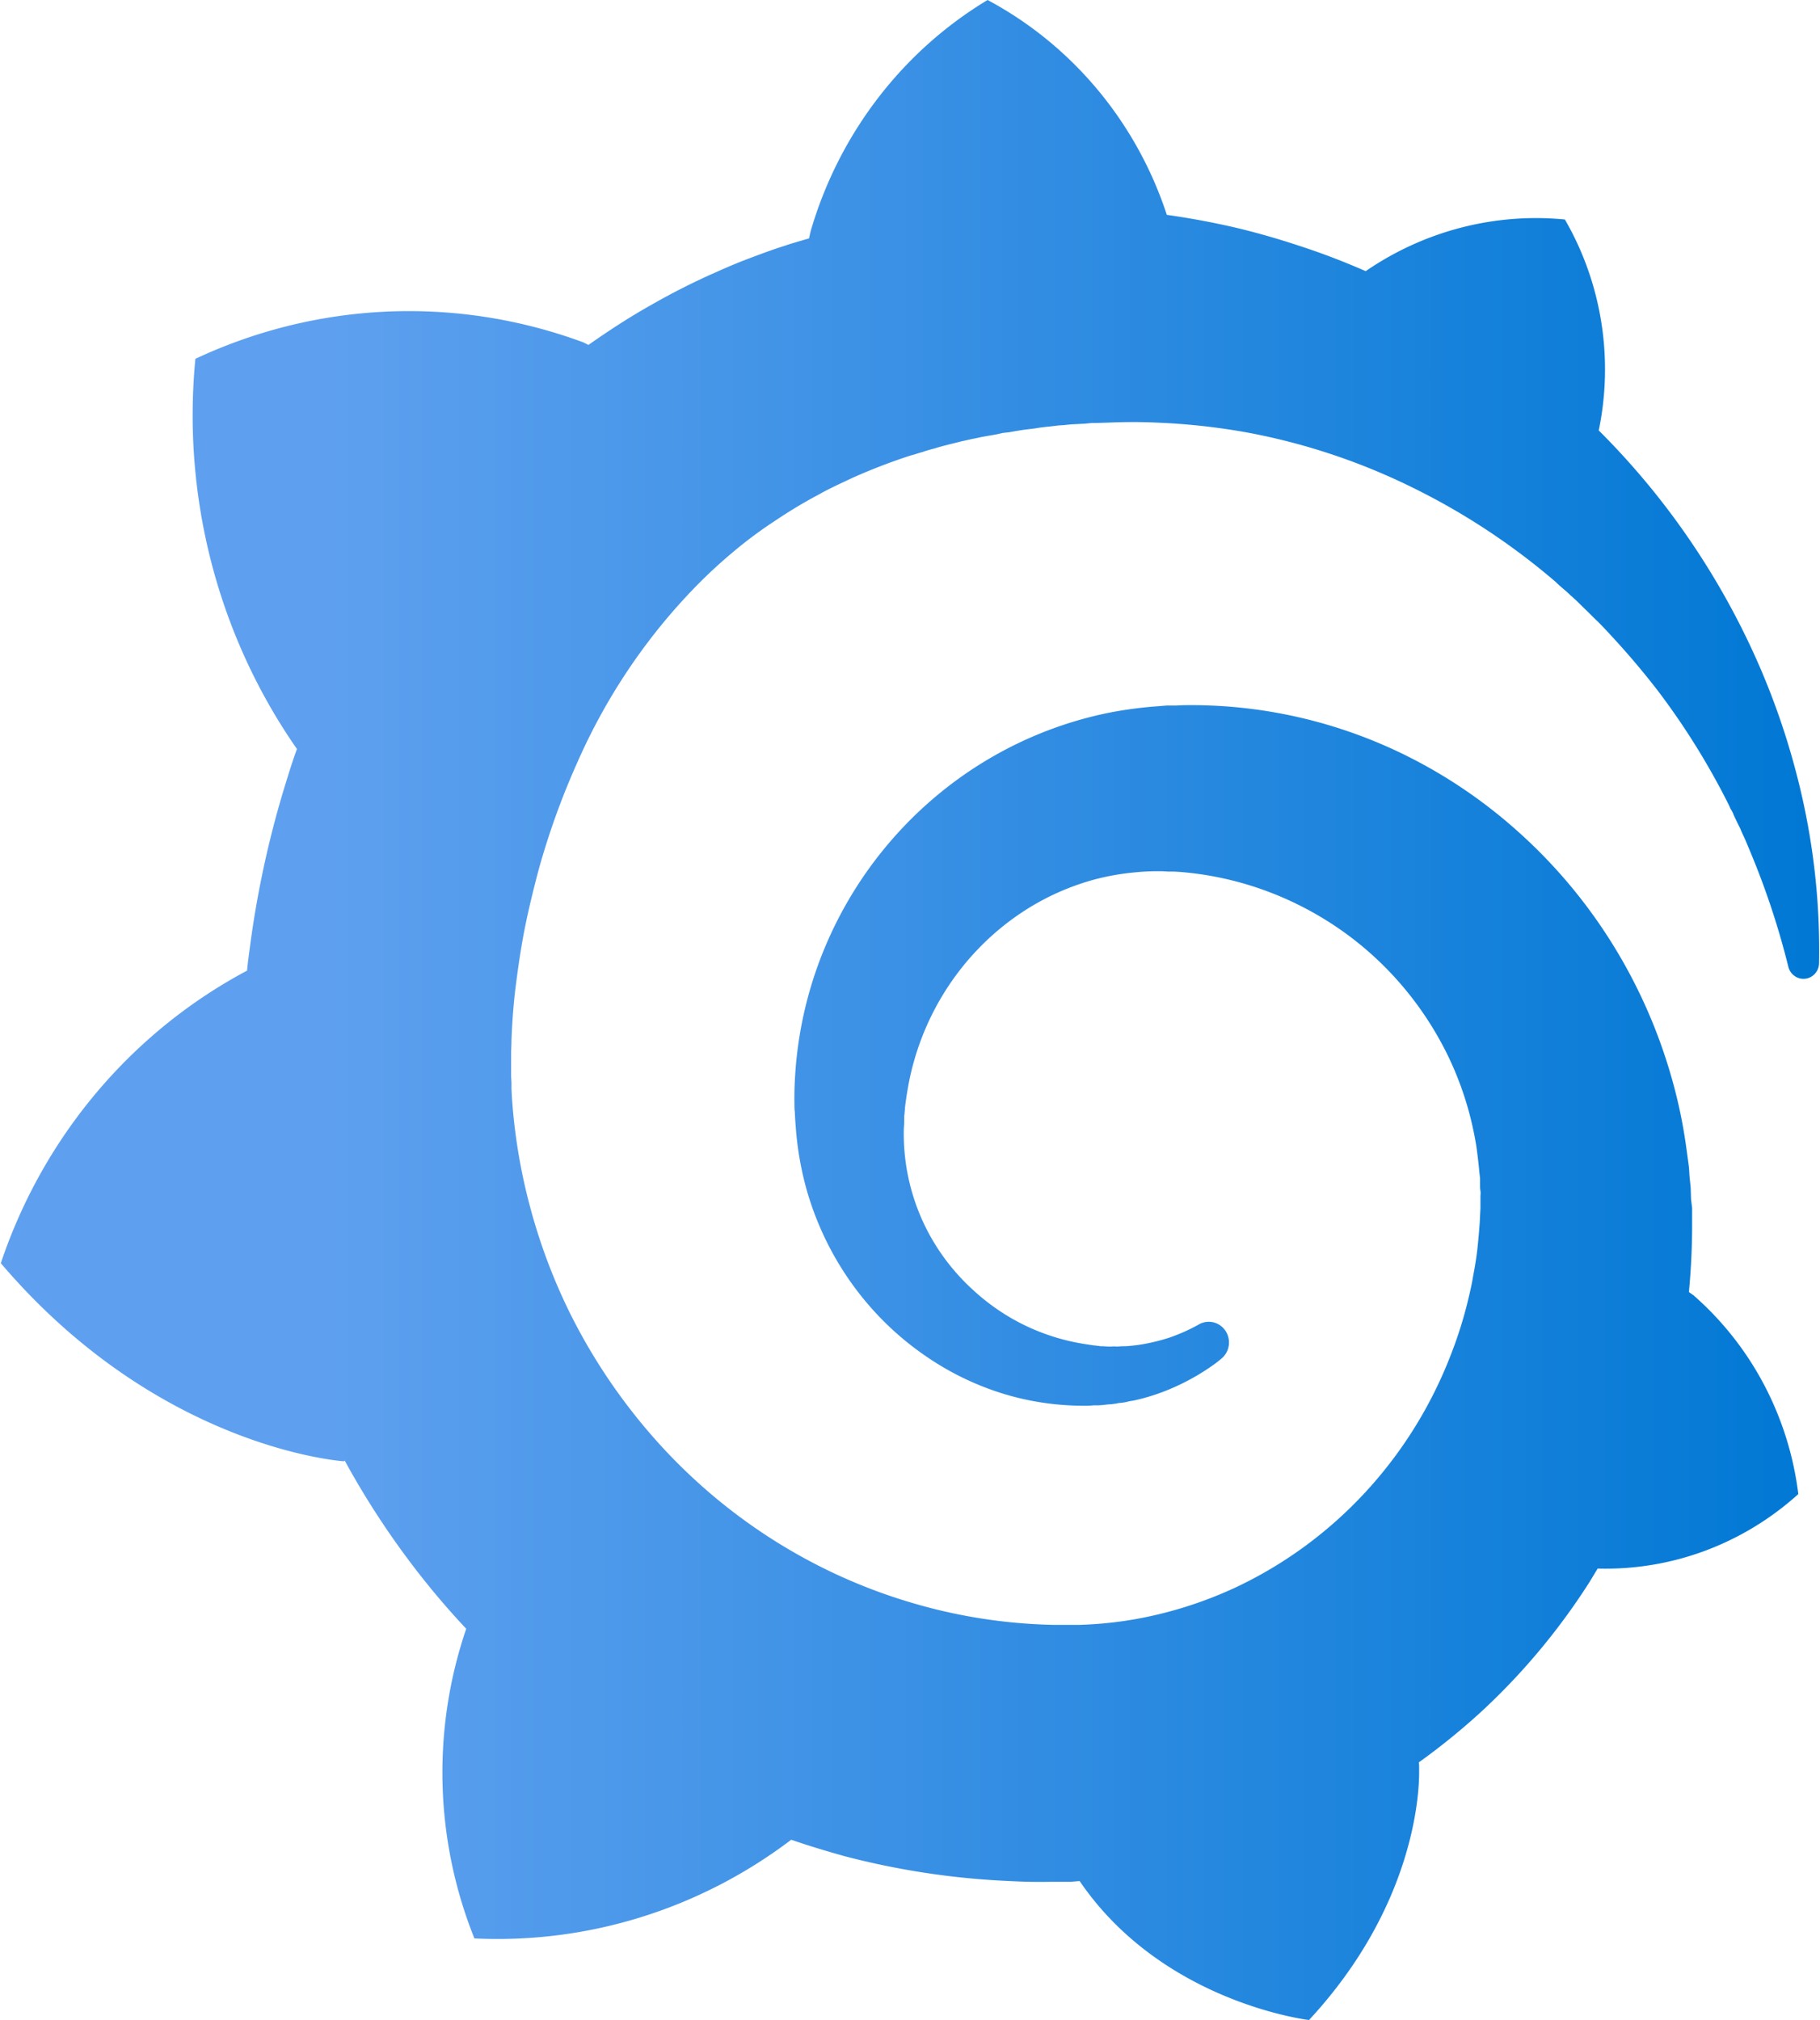 <?xml version="1.0" encoding="UTF-8" standalone="no"?>
<!-- Generated by Microsoft Visio, SVG Export Azure Managed Grafana.svg Page-1 -->

<svg
   xmlns:dc="http://purl.org/dc/elements/1.1/"
   xmlns:cc="http://creativecommons.org/ns#"
   xmlns:rdf="http://www.w3.org/1999/02/22-rdf-syntax-ns#"
   xmlns:svg="http://www.w3.org/2000/svg"
   xmlns="http://www.w3.org/2000/svg"
   xmlns:sodipodi="http://sodipodi.sourceforge.net/DTD/sodipodi-0.dtd"
   xmlns:inkscape="http://www.inkscape.org/namespaces/inkscape"
   width="0.709in"
   height="0.787in"
   viewBox="0 0 51.026 56.69"
   xml:space="preserve"
   class="st3"
   version="1.1"
   id="svg24"
   sodipodi:docname="Azure Managed Grafana.svg"
   style="font-size:12px;overflow:visible;color-interpolation-filters:sRGB;fill:none;fill-rule:evenodd;stroke-linecap:square;stroke-miterlimit:3"
   inkscape:version="0.92.5 (2060ec1f9f, 2020-04-08)"><sodipodi:namedview
   pagecolor="#ffffff"
   bordercolor="#666666"
   borderopacity="1"
   objecttolerance="10"
   gridtolerance="10"
   guidetolerance="10"
   inkscape:pageopacity="0"
   inkscape:pageshadow="2"
   inkscape:window-width="640"
   inkscape:window-height="480"
   id="namedview26"
   showgrid="false"
   inkscape:zoom="1.8365233"
   inkscape:cx="34.017796"
   inkscape:cy="18.900351"
   inkscape:window-x="0"
   inkscape:window-y="0"
   inkscape:window-maximized="0"
   inkscape:current-layer="svg24" />
	<style
   type="text/css"
   id="style2">
	<![CDATA[
		.st1 {fill:url(#grad0-5)}
		.st2 {stroke:none;stroke-linecap:butt;stroke-width:5.322}
		.st3 {fill:none;fill-rule:evenodd;font-size:12px;overflow:visible;stroke-linecap:square;stroke-miterlimit:3}
	]]>
	</style>

	<defs
   id="Patterns_And_Gradients">
		<linearGradient
   id="grad0-5"
   x1="0"
   y1="37.655"
   x2="53.783"
   y2="37.655"
   gradientTransform="scale(0.949,1.054)"
   gradientUnits="userSpaceOnUse">
			<stop
   offset="0.18"
   stop-color="#5ea0ef"
   stop-opacity="1"
   id="stop4" />
			<stop
   offset="1"
   stop-color="#0078d4"
   stop-opacity="1"
   id="stop6" />
		</linearGradient>
	</defs>
	<g
   id="g22"
   transform="translate(-5.322,-5.674)">
		<title
   id="title10">Page-1</title>
		<g
   id="group13732-1"
   transform="translate(5.322,-34.016)">
			<title
   id="title12">Azure Managed Grafana.13732</title>
			<g
   id="shape13733-2">
				<title
   id="title14">Sheet.13733</title>
				<path
   d="m 22.73,46.16 c 0,0 -0.02,0.08 -0.05,0.22 -0.23,0.07 -0.46,0.13 -0.69,0.21 -0.32,0.1 -0.64,0.22 -0.96,0.34 -0.32,0.12 -0.63,0.25 -0.94,0.39 a 19.238,19.678 -180 0 0 -1.86,0.94 c -0.59,0.33 -1.17,0.71 -1.74,1.11 L 16.35,49.3 A 14.377,14.706 -180 0 0 5.46,49.76 15.778,16.138 -180 0 0 8.31,60.71 C 8.17,61.09 8.05,61.49 7.93,61.88 A 26.716,27.326 -180 0 0 6.99,66.27 C 6.96,66.49 6.93,66.71 6.91,66.93 A 14.27,14.597 -180 0 0 0,75.14 c 4.45,5.23 9.63,5.56 9.63,5.56 0,0 0.01,-0.01 0.02,-0.02 a 22.801,23.322 -180 0 0 2.28,3.42 22.173,22.68 -180 0 0 1.13,1.3 11.978,12.252 -180 0 0 0.23,8.69 13.826,14.142 -180 0 0 8.89,-2.77 c 0.49,0.17 0.99,0.32 1.49,0.46 a 22.461,22.974 -180 0 0 4.64,0.7 c 0.39,0.02 0.78,0.03 1.17,0.02 h 0.31 0.24 l 0.24,-0.02 0.01,0.01 c 2.33,3.41 6.43,3.89 6.43,3.89 2.92,-3.15 3.09,-6.28 3.09,-6.95 v -0.14 c 0,-0.05 0,-0.1 -0.01,-0.14 a 18.805,19.235 -180 0 0 1.75,-1.42 18.181,18.596 -180 0 0 3.04,-3.64 c 0.08,-0.13 0.15,-0.25 0.23,-0.38 a 8.162,8.348 -180 0 0 5.63,-2.09 8.584,8.781 -180 0 0 -2.92,-5.56 c 0,0 -0.01,-0.02 -0.04,-0.03 C 47.46,76.01 47.44,76 47.44,76 a 2.721,2.783 -180 0 0 -0.07,-0.05 19.199,19.637 -180 0 0 0.09,-1.77 v -0.59 l -0.03,-0.24 -0.01,-0.32 c -0.01,-0.11 -0.02,-0.2 -0.03,-0.3 -0.01,-0.1 -0.01,-0.2 -0.02,-0.29 l -0.04,-0.3 -0.04,-0.29 A 13.533,13.843 -180 0 0 47.08,70.7 14.248,14.573 -180 0 0 42.6,63.05 14.06,14.382 -180 0 0 39.07,60.72 13.85,14.166 -180 0 0 33.2,59.48 l -0.24,0.01 h -0.15 -0.1 l -0.24,0.02 a 11.864,12.135 -180 0 0 -1.26,0.16 11.012,11.264 -180 0 0 -6.43,3.85 10.87,11.119 -180 0 0 -1.78,3.07 10.636,10.879 -180 0 0 -0.71,3.28 9.403,9.618 -180 0 0 -0.02,0.81 c 0,0.07 0,0.14 0.01,0.2 l 0.01,0.21 c 0.01,0.14 0.02,0.26 0.03,0.39 a 8.535,8.73 -180 0 0 0.29,1.59 8.274,8.463 -180 0 0 3.29,4.64 8.049,8.233 -180 0 0 2.25,1.1 7.854,8.034 -180 0 0 2.24,0.33 c 0.09,0 0.18,0 0.27,-0.01 0.04,0 0.09,0 0.14,0 l 0.13,-0.01 c 0.08,-0.01 0.16,-0.02 0.23,-0.02 0.02,0 0.04,-0.01 0.07,-0.01 l 0.07,-0.01 c 0.04,-0.01 0.09,-0.02 0.13,-0.02 0.1,-0.01 0.18,-0.03 0.26,-0.05 0.09,-0.01 0.17,-0.03 0.25,-0.05 0.17,-0.04 0.33,-0.09 0.48,-0.14 a 6.24,6.383 -180 0 0 0.88,-0.38 6.315,6.459 -180 0 0 0.76,-0.47 c 0.07,-0.05 0.13,-0.1 0.19,-0.15 A 0.568,0.581 -180 0 0 33.625,76.855 3.698,3.782 0 0 1 33.45,76.95 a 5.336,5.458 0 0 1 -0.66,0.28 5.661,5.79 0 0 1 -0.72,0.18 c -0.12,0.02 -0.25,0.04 -0.38,0.05 a 1.502,1.537 0 0 1 -0.19,0.01 c -0.07,0 -0.14,0.01 -0.19,0.01 -0.06,-0.01 -0.13,0 -0.19,0 -0.08,0 -0.16,-0.01 -0.24,-0.01 H 30.85 L 30.8,77.46 c -0.04,0 -0.07,-0.01 -0.11,-0.01 -0.07,-0.01 -0.14,-0.02 -0.2,-0.03 a 6.089,6.228 0 0 1 -1.68,-0.5 6.002,6.139 0 0 1 -1.54,-1.04 5.864,5.998 0 0 1 -1.21,-1.54 5.676,5.805 0 0 1 -0.72,-2.99 c 0.01,-0.09 0.01,-0.19 0.01,-0.28 v -0.05 l 0.01,-0.08 c 0,-0.04 0.01,-0.09 0.01,-0.14 0.02,-0.19 0.05,-0.38 0.08,-0.56 a 7.276,7.443 0 0 1 3.05,-4.84 7.108,7.27 0 0 1 1.03,-0.6 7.273,7.439 0 0 1 1.13,-0.42 7.105,7.267 0 0 1 1.19,-0.21 c 0.2,-0.02 0.4,-0.03 0.6,-0.03 h 0.14 l 0.17,0.01 h 0.16 l 0.17,0.01 a 9.269,9.481 0 0 1 3.77,1.16 9.096,9.304 0 0 1 3.71,3.92 8.789,8.99 0 0 1 0.84,2.65 c 0.03,0.23 0.06,0.46 0.08,0.7 l 0.02,0.17 v 0.18 c 0,0.06 0,0.11 0.01,0.17 0.01,0.06 0,0.13 0,0.17 v 0.32 l -0.02,0.41 c -0.02,0.26 -0.04,0.51 -0.07,0.77 -0.03,0.25 -0.07,0.49 -0.12,0.75 -0.04,0.25 -0.1,0.49 -0.16,0.74 a 11.45,11.711 0 0 1 -0.46,1.44 11.787,12.056 0 0 1 -6.04,6.53 11.611,11.876 0 0 1 -2.87,0.9 11.298,11.556 0 0 1 -1.5,0.15 H 29.52 A 15.443,15.796 0 0 1 28.71,85.25 15.327,15.678 0 0 1 25.56,84.67 15.533,15.888 0 0 1 17.71,79.3 15.744,16.104 0 0 1 15.99,76.58 15.56,15.915 0 0 1 14.86,73.59 15.33,15.68 0 0 1 14.34,70.45 l -0.01,-0.2 V 70.07 L 14.32,69.9 v -0.64 c 0,-0.12 0.01,-0.25 0.01,-0.38 0.02,-0.53 0.06,-1.07 0.13,-1.6 0.07,-0.54 0.15,-1.08 0.26,-1.62 0.11,-0.54 0.24,-1.06 0.38,-1.59 a 20.489,20.958 0 0 1 1.09,-3.01 16.294,16.667 0 0 1 3.36,-4.96 14.134,14.457 0 0 1 1.06,-0.97 c 0.36,-0.3 0.74,-0.58 1.14,-0.84 a 13.307,13.611 0 0 1 1.2,-0.72 c 0.21,-0.12 0.42,-0.22 0.63,-0.32 L 23.9,53.1 a 16.396,16.771 0 0 1 1.64,-0.63 c 0.12,-0.03 0.23,-0.07 0.34,-0.1 0.11,-0.04 0.23,-0.07 0.34,-0.1 0.22,-0.07 0.45,-0.12 0.68,-0.18 0.12,-0.03 0.23,-0.05 0.35,-0.08 0.12,-0.02 0.23,-0.05 0.35,-0.07 0.11,-0.02 0.23,-0.04 0.34,-0.06 l 0.18,-0.04 0.18,-0.02 c 0.11,-0.02 0.23,-0.04 0.35,-0.06 0.13,-0.02 0.26,-0.03 0.39,-0.05 0.11,-0.02 0.28,-0.04 0.39,-0.05 l 0.25,-0.03 0.16,-0.01 0.09,-0.01 0.1,-0.01 0.39,-0.02 0.2,-0.02 h 0.13 l 0.34,-0.01 c 0.45,-0.02 0.91,-0.02 1.34,0 a 18.597,19.022 0 0 1 2.61,0.29 18.186,18.602 0 0 1 4.73,1.61 19.083,19.519 0 0 1 3.86,2.57 c 0.07,0.07 0.14,0.13 0.21,0.19 0.07,0.06 0.14,0.12 0.2,0.18 0.14,0.12 0.27,0.25 0.4,0.38 0.13,0.12 0.25,0.25 0.38,0.37 0.13,0.13 0.25,0.26 0.37,0.39 a 21.959,22.461 0 0 1 1.32,1.56 19.934,20.39 0 0 1 1.94,3.11 c 0.03,0.06 0.06,0.12 0.09,0.19 0.04,0.06 0.07,0.12 0.09,0.18 0.06,0.13 0.12,0.25 0.18,0.37 0.05,0.13 0.11,0.24 0.16,0.36 0.05,0.12 0.1,0.24 0.15,0.36 a 21.309,21.796 0 0 1 1.04,3.16 0.438,0.448 -180 0 0 0.863,-0.099 A 18.745,19.173 -180 0 0 50.4,61.45 19.856,20.31 -180 0 0 48.96,57.54 20.877,21.354 -180 0 0 44.84,51.77 8.071,8.255 -180 0 0 43.89,45.85 8.568,8.764 -180 0 0 38.3,47.3 20.304,20.768 -180 0 0 36.38,46.57 22.03,22.534 -180 0 0 34.74,46.1 22.535,23.05 -180 0 0 32.72,45.72 10.37,10.607 -180 0 0 27.69,39.69 11.013,11.265 -180 0 0 22.73,46.16 Z"
   class="st1"
   id="path16"
   inkscape:connector-curvature="0"
   style="fill:url(#grad0-5)" />
				<path
   d="m 22.73,46.16 c 0,0 -0.02,0.08 -0.05,0.22 -0.23,0.07 -0.46,0.13 -0.69,0.21 -0.32,0.1 -0.64,0.22 -0.96,0.34 -0.32,0.12 -0.63,0.25 -0.94,0.39 a 19.238,19.678 -180 0 0 -1.86,0.94 c -0.59,0.33 -1.17,0.71 -1.74,1.11 L 16.35,49.3 A 14.377,14.706 -180 0 0 5.46,49.76 15.778,16.138 -180 0 0 8.31,60.71 C 8.17,61.09 8.05,61.49 7.93,61.88 A 26.716,27.326 -180 0 0 6.99,66.27 C 6.96,66.49 6.93,66.71 6.91,66.93 A 14.27,14.597 -180 0 0 0,75.14 c 4.45,5.23 9.63,5.56 9.63,5.56 0,0 0.01,-0.01 0.02,-0.02 a 22.801,23.322 -180 0 0 2.28,3.42 22.173,22.68 -180 0 0 1.13,1.3 11.978,12.252 -180 0 0 0.23,8.69 13.826,14.142 -180 0 0 8.89,-2.77 c 0.49,0.17 0.99,0.32 1.49,0.46 a 22.461,22.974 -180 0 0 4.64,0.7 c 0.39,0.02 0.78,0.03 1.17,0.02 h 0.31 0.24 l 0.24,-0.02 0.01,0.01 c 2.33,3.41 6.43,3.89 6.43,3.89 2.92,-3.15 3.09,-6.28 3.09,-6.95 v -0.14 c 0,-0.05 0,-0.1 -0.01,-0.14 a 18.805,19.235 -180 0 0 1.75,-1.42 18.181,18.596 -180 0 0 3.04,-3.64 c 0.08,-0.13 0.15,-0.25 0.23,-0.38 a 8.162,8.348 -180 0 0 5.63,-2.09 8.584,8.781 -180 0 0 -2.92,-5.56 c 0,0 -0.01,-0.02 -0.04,-0.03 C 47.46,76.01 47.44,76 47.44,76 a 2.721,2.783 -180 0 0 -0.07,-0.05 19.199,19.637 -180 0 0 0.09,-1.77 v -0.59 l -0.03,-0.24 -0.01,-0.32 c -0.01,-0.11 -0.02,-0.2 -0.03,-0.3 -0.01,-0.1 -0.01,-0.2 -0.02,-0.29 l -0.04,-0.3 -0.04,-0.29 A 13.533,13.843 -180 0 0 47.08,70.7 14.248,14.573 -180 0 0 42.6,63.05 14.06,14.382 -180 0 0 39.07,60.72 13.85,14.166 -180 0 0 33.2,59.48 l -0.24,0.01 h -0.15 -0.1 l -0.24,0.02 a 11.864,12.135 -180 0 0 -1.26,0.16 11.012,11.264 -180 0 0 -6.43,3.85 10.87,11.119 -180 0 0 -1.78,3.07 10.636,10.879 -180 0 0 -0.71,3.28 9.403,9.618 -180 0 0 -0.02,0.81 c 0,0.07 0,0.14 0.01,0.2 l 0.01,0.21 c 0.01,0.14 0.02,0.26 0.03,0.39 a 8.535,8.73 -180 0 0 0.29,1.59 8.274,8.463 -180 0 0 3.29,4.64 8.049,8.233 -180 0 0 2.25,1.1 7.854,8.034 -180 0 0 2.24,0.33 c 0.09,0 0.18,0 0.27,-0.01 0.04,0 0.09,0 0.14,0 l 0.13,-0.01 c 0.08,-0.01 0.16,-0.02 0.23,-0.02 0.02,0 0.04,-0.01 0.07,-0.01 l 0.07,-0.01 c 0.04,-0.01 0.09,-0.02 0.13,-0.02 0.1,-0.01 0.18,-0.03 0.26,-0.05 0.09,-0.01 0.17,-0.03 0.25,-0.05 0.17,-0.04 0.33,-0.09 0.48,-0.14 a 6.24,6.383 -180 0 0 0.88,-0.38 6.315,6.459 -180 0 0 0.76,-0.47 c 0.07,-0.05 0.13,-0.1 0.19,-0.15 A 0.568,0.581 -180 0 0 33.625,76.855 3.698,3.782 0 0 1 33.45,76.95 a 5.336,5.458 0 0 1 -0.66,0.28 5.661,5.79 0 0 1 -0.72,0.18 c -0.12,0.02 -0.25,0.04 -0.38,0.05 a 1.502,1.537 0 0 1 -0.19,0.01 c -0.07,0 -0.14,0.01 -0.19,0.01 -0.06,-0.01 -0.13,0 -0.19,0 -0.08,0 -0.16,-0.01 -0.24,-0.01 H 30.85 L 30.8,77.46 c -0.04,0 -0.07,-0.01 -0.11,-0.01 -0.07,-0.01 -0.14,-0.02 -0.2,-0.03 a 6.089,6.228 0 0 1 -1.68,-0.5 6.002,6.139 0 0 1 -1.54,-1.04 5.864,5.998 0 0 1 -1.21,-1.54 5.676,5.805 0 0 1 -0.72,-2.99 c 0.01,-0.09 0.01,-0.19 0.01,-0.28 v -0.05 l 0.01,-0.08 c 0,-0.04 0.01,-0.09 0.01,-0.14 0.02,-0.19 0.05,-0.38 0.08,-0.56 a 7.276,7.443 0 0 1 3.05,-4.84 7.108,7.27 0 0 1 1.03,-0.6 7.273,7.439 0 0 1 1.13,-0.42 7.105,7.267 0 0 1 1.19,-0.21 c 0.2,-0.02 0.4,-0.03 0.6,-0.03 h 0.14 l 0.17,0.01 h 0.16 l 0.17,0.01 a 9.269,9.481 0 0 1 3.77,1.16 9.096,9.304 0 0 1 3.71,3.92 8.789,8.99 0 0 1 0.84,2.65 c 0.03,0.23 0.06,0.46 0.08,0.7 l 0.02,0.17 v 0.18 c 0,0.06 0,0.11 0.01,0.17 0.01,0.06 0,0.13 0,0.17 v 0.32 l -0.02,0.41 c -0.02,0.26 -0.04,0.51 -0.07,0.77 -0.03,0.25 -0.07,0.49 -0.12,0.75 -0.04,0.25 -0.1,0.49 -0.16,0.74 a 11.45,11.711 0 0 1 -0.46,1.44 11.787,12.056 0 0 1 -6.04,6.53 11.611,11.876 0 0 1 -2.87,0.9 11.298,11.556 0 0 1 -1.5,0.15 H 29.52 A 15.443,15.796 0 0 1 28.71,85.25 15.327,15.678 0 0 1 25.56,84.67 15.533,15.888 0 0 1 17.71,79.3 15.744,16.104 0 0 1 15.99,76.58 15.56,15.915 0 0 1 14.86,73.59 15.33,15.68 0 0 1 14.34,70.45 l -0.01,-0.2 V 70.07 L 14.32,69.9 v -0.64 c 0,-0.12 0.01,-0.25 0.01,-0.38 0.02,-0.53 0.06,-1.07 0.13,-1.6 0.07,-0.54 0.15,-1.08 0.26,-1.62 0.11,-0.54 0.24,-1.06 0.38,-1.59 a 20.489,20.958 0 0 1 1.09,-3.01 16.294,16.667 0 0 1 3.36,-4.96 14.134,14.457 0 0 1 1.06,-0.97 c 0.36,-0.3 0.74,-0.58 1.14,-0.84 a 13.307,13.611 0 0 1 1.2,-0.72 c 0.21,-0.12 0.42,-0.22 0.63,-0.32 L 23.9,53.1 a 16.396,16.771 0 0 1 1.64,-0.63 c 0.12,-0.03 0.23,-0.07 0.34,-0.1 0.11,-0.04 0.23,-0.07 0.34,-0.1 0.22,-0.07 0.45,-0.12 0.68,-0.18 0.12,-0.03 0.23,-0.05 0.35,-0.08 0.12,-0.02 0.23,-0.05 0.35,-0.07 0.11,-0.02 0.23,-0.04 0.34,-0.06 l 0.18,-0.04 0.18,-0.02 c 0.11,-0.02 0.23,-0.04 0.35,-0.06 0.13,-0.02 0.26,-0.03 0.39,-0.05 0.11,-0.02 0.28,-0.04 0.39,-0.05 l 0.25,-0.03 0.16,-0.01 0.09,-0.01 0.1,-0.01 0.39,-0.02 0.2,-0.02 h 0.13 l 0.34,-0.01 c 0.45,-0.02 0.91,-0.02 1.34,0 a 18.597,19.022 0 0 1 2.61,0.29 18.186,18.602 0 0 1 4.73,1.61 19.083,19.519 0 0 1 3.86,2.57 c 0.07,0.07 0.14,0.13 0.21,0.19 0.07,0.06 0.14,0.12 0.2,0.18 0.14,0.12 0.27,0.25 0.4,0.38 0.13,0.12 0.25,0.25 0.38,0.37 0.13,0.13 0.25,0.26 0.37,0.39 a 21.959,22.461 0 0 1 1.32,1.56 19.934,20.39 0 0 1 1.94,3.11 c 0.03,0.06 0.06,0.12 0.09,0.19 0.04,0.06 0.07,0.12 0.09,0.18 0.06,0.13 0.12,0.25 0.18,0.37 0.05,0.13 0.11,0.24 0.16,0.36 0.05,0.12 0.1,0.24 0.15,0.36 a 21.309,21.796 0 0 1 1.04,3.16 0.438,0.448 -180 0 0 0.863,-0.099 A 18.745,19.173 -180 0 0 50.4,61.45 19.856,20.31 -180 0 0 48.96,57.54 20.877,21.354 -180 0 0 44.84,51.77 8.071,8.255 -180 0 0 43.89,45.85 8.568,8.764 -180 0 0 38.3,47.3 20.304,20.768 -180 0 0 36.38,46.57 22.03,22.534 -180 0 0 34.74,46.1 22.535,23.05 -180 0 0 32.72,45.72 10.37,10.607 -180 0 0 27.69,39.69 11.013,11.265 -180 0 0 22.73,46.16"
   class="st2"
   id="path18"
   inkscape:connector-curvature="0"
   style="stroke:none;stroke-width:5.322;stroke-linecap:butt" />
			</g>
		</g>
	</g>
</svg>